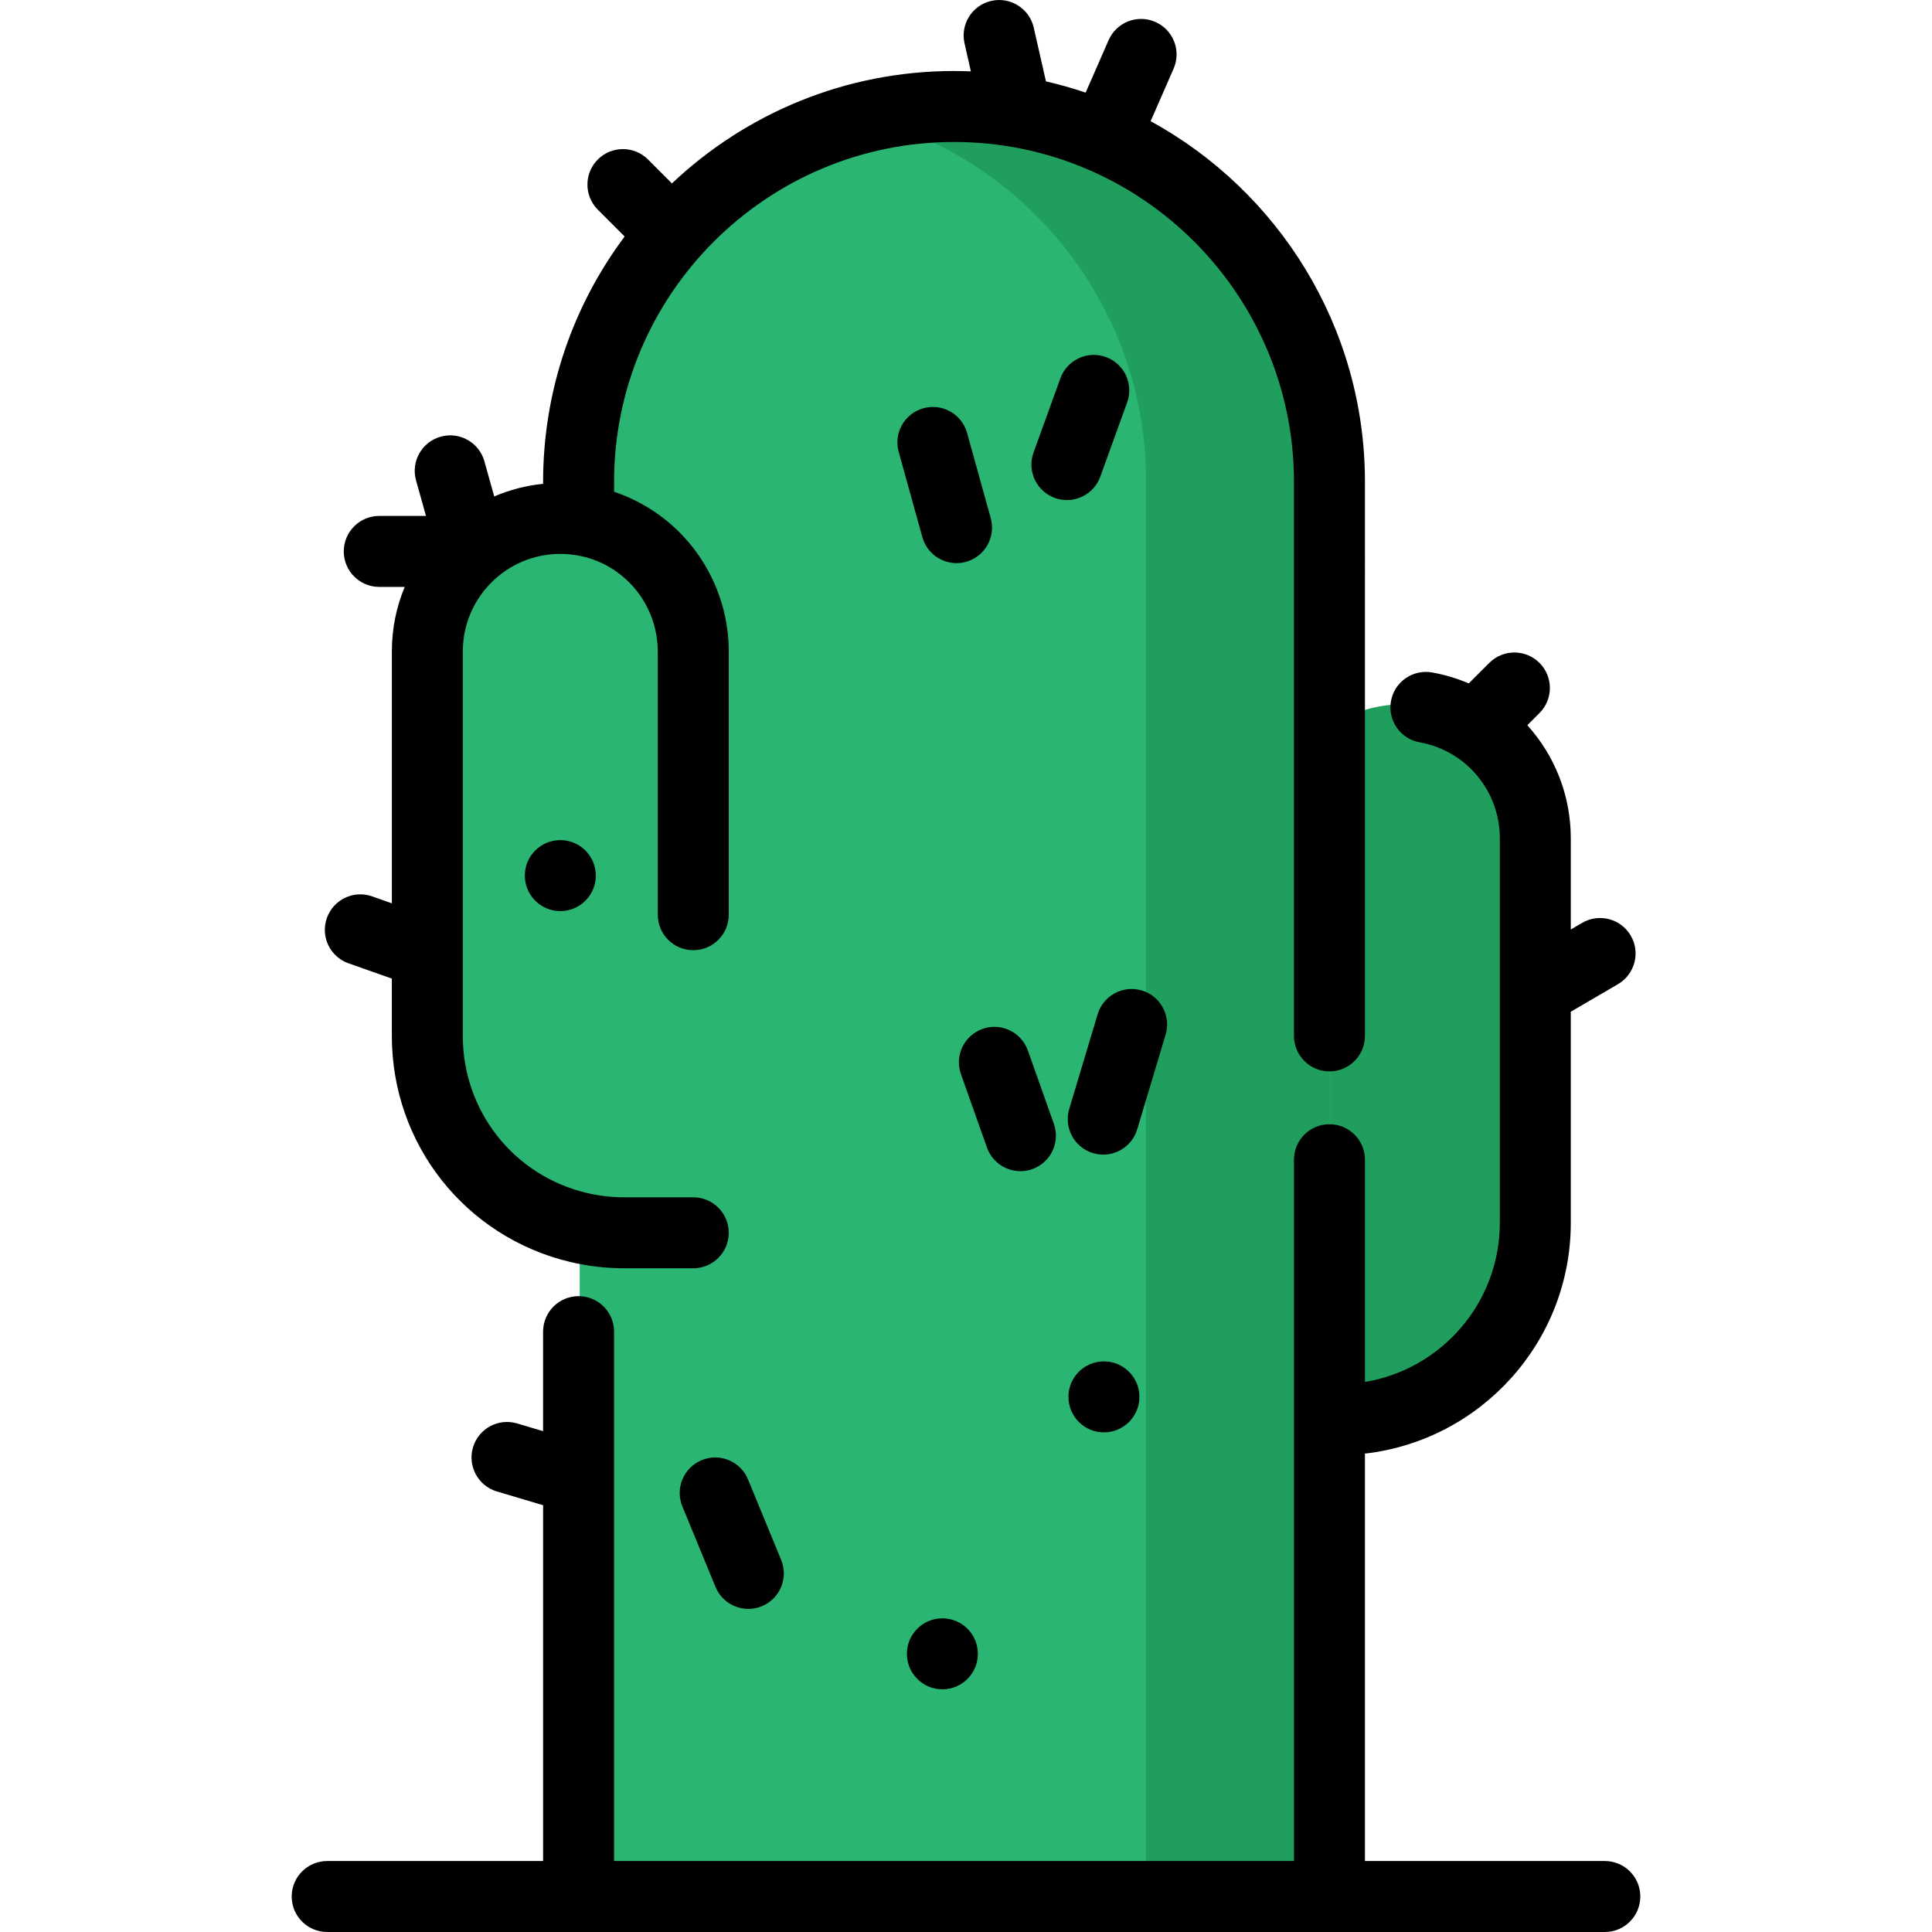 <?xml version="1.0" encoding="iso-8859-1"?>
<!-- Generator: Adobe Illustrator 19.0.0, SVG Export Plug-In . SVG Version: 6.00 Build 0)  -->
<svg version="1.1" id="Layer_1" xmlns="http://www.w3.org/2000/svg" xmlns:xlink="http://www.w3.org/1999/xlink" x="0px" y="0px"
	 viewBox="0 0 512 512" style="enable-background:new 0 0 512 512;" xml:space="preserve">
<path style="fill:#1F9E5E;" d="M352.62,192.405v183.538h2.395c28.805,0,52.155-23.337,52.155-52.142V221.874
	c0-19.462-15.776-35.238-35.225-35.238C364.809,186.636,358.163,188.756,352.62,192.405z"/>
<path style="fill:#2AB573;" d="M153.632,137.441c-1.58-0.226-3.198-0.339-4.841-0.339c-19.462,0-35.238,15.776-35.238,35.238
	v101.927c0,24.641,17.092,45.295,40.078,50.75v177.293H352.62V375.943V192.405v-64.971c0-54.939-44.555-99.494-99.494-99.494
	s-99.494,44.555-99.494,99.494L153.632,137.441L153.632,137.441z"/>
<path style="fill:#1F9E5E;" d="M253.126,27.94c-8.438,0-16.628,1.06-24.453,3.038c43.118,10.902,75.041,49.955,75.041,96.455v64.971
	v183.538v126.368h48.907V375.943V192.405v-64.971C352.62,72.495,308.065,27.94,253.126,27.94z"/>
<path d="M425.294,493.19h-63.571V385.218c30.655-3.491,54.55-29.57,54.55-61.137V268.12l12.513-7.312
	c4.484-2.621,5.995-8.382,3.375-12.866c-2.622-4.484-8.383-5.995-12.866-3.375l-3.021,1.766v-24.179
	c0-11.439-4.313-21.99-11.517-29.962l3.22-3.22c3.673-3.673,3.673-9.628-0.001-13.301c-3.672-3.673-9.627-3.672-13.3,0l-5.437,5.437
	c-3.062-1.308-6.309-2.294-9.707-2.901c-5.11-0.917-10.001,2.49-10.912,7.604c-0.914,5.114,2.49,10,7.603,10.912
	c12.308,2.2,21.242,12.894,21.242,25.429v101.927c0,21.178-15.492,38.798-35.74,42.153v-58.896c0-5.194-4.21-9.405-9.405-9.405
	c-5.195,0-9.405,4.211-9.405,9.405v185.851H162.735V352.899c0-5.194-4.211-9.405-9.405-9.405c-5.194,0-9.405,4.211-9.405,9.405
	v26.376l-6.882-2.048c-4.977-1.484-10.215,1.354-11.696,6.333c-1.481,4.978,1.354,10.215,6.333,11.696l12.247,3.643v94.291H86.708
	c-5.194,0-9.405,4.211-9.405,9.405c0,5.194,4.211,9.405,9.405,9.405h338.585c5.195,0,9.405-4.211,9.405-9.405
	C434.698,497.401,430.488,493.19,425.294,493.19z"/>
<path d="M92.356,255.286l11.487,4.053v15.207c0,28.658,19.455,53.291,47.32,59.903c4.652,1.1,9.444,1.657,14.238,1.657h18.321
	c5.194,0,9.405-4.211,9.405-9.405s-4.211-9.405-9.405-9.405h-18.321c-3.341,0-6.676-0.387-9.904-1.15
	c-19.338-4.59-32.845-21.696-32.845-41.6v-21.481c0.003-0.075-0.001-0.149,0-0.223V172.62c0-14.244,11.588-25.833,25.833-25.833
	c1.195,0,2.378,0.082,3.568,0.252c5.608,0.766,10.688,3.293,14.7,7.315c4.014,4.013,6.621,9.314,7.35,14.988
	c0.143,1.058,0.216,2.161,0.216,3.278v69.786c0,5.194,4.211,9.405,9.405,9.405s9.405-4.211,9.405-9.405V172.62
	c0-1.959-0.13-3.91-0.377-5.737c-1.248-9.717-5.757-18.891-12.689-25.823c-4.864-4.876-10.849-8.551-17.326-10.738v-2.608
	c0-49.675,40.415-90.089,90.089-90.089s90.089,40.413,90.089,90.089v146.808c0,5.194,4.21,9.405,9.405,9.405
	c5.195,0,9.405-4.211,9.405-9.405V127.714c0-41.186-22.984-77.101-56.796-95.603l6.09-13.917c2.082-4.759-0.088-10.304-4.847-12.386
	c-4.757-2.082-10.303,0.088-12.386,4.847l-6.077,13.89c-3.435-1.165-6.946-2.159-10.524-2.981l-3.23-14.237
	c-1.15-5.066-6.192-8.24-11.254-7.091c-5.066,1.15-8.24,6.187-7.091,11.254l1.684,7.425c-1.482-0.06-2.971-0.099-4.468-0.099
	c-28.919,0-55.237,11.334-74.757,29.789l-6.339-6.339c-3.673-3.673-9.628-3.673-13.3,0c-3.673,3.673-3.673,9.628,0,13.301
	l7.107,7.107c-13.567,18.162-21.609,40.68-21.609,65.042v0.494c-4.553,0.464-8.906,1.619-12.954,3.352l-2.601-9.312
	c-1.397-5.002-6.585-7.924-11.588-6.528c-5.004,1.397-7.927,6.585-6.53,11.588l2.63,9.415h-12.381c-5.194,0-9.405,4.211-9.405,9.405
	c0,5.194,4.211,9.405,9.405,9.405h6.747c-2.191,5.267-3.406,11.038-3.406,17.087v66.772l-5.225-1.845
	c-4.901-1.728-10.27,0.841-12,5.74C84.888,248.186,87.457,253.558,92.356,255.286z"/>
<path d="M291.587,126.317l7.117-19.656c1.768-4.884-0.757-10.277-5.642-12.045c-4.876-1.766-10.274,0.756-12.044,5.642
	l-7.117,19.656c-1.768,4.884,0.757,10.277,5.642,12.045c1.057,0.382,2.137,0.564,3.2,0.564
	C286.59,132.523,290.201,130.143,291.587,126.317z"/>
<path d="M253.487,149.234c0.834,0,1.68-0.112,2.523-0.346c5.005-1.391,7.935-6.575,6.545-11.58l-6.27-22.572
	c-1.389-5.005-6.575-7.935-11.578-6.545c-5.005,1.391-7.935,6.575-6.545,11.58l6.27,22.572
	C245.587,146.506,249.368,149.234,253.487,149.234z"/>
<path d="M302.595,262.489c-4.975-1.494-10.218,1.331-11.711,6.306l-7.524,25.08c-1.492,4.975,1.331,10.218,6.305,11.711
	c0.902,0.271,1.811,0.399,2.706,0.399c4.045,0,7.782-2.631,9.005-6.705l7.524-25.08
	C310.393,269.225,307.571,263.982,302.595,262.489z"/>
<path d="M270.423,310.375c1.043,0,2.105-0.176,3.145-0.544c4.896-1.737,7.455-7.114,5.72-12.008l-6.897-19.437
	c-1.738-4.896-7.113-7.456-12.009-5.718c-4.896,1.737-7.456,7.114-5.72,12.008l6.897,19.437
	C262.926,307.968,266.553,310.375,270.423,310.375z"/>
<path d="M185.957,386.95c-4.803,1.978-7.094,7.474-5.116,12.278l8.778,21.318c1.495,3.632,5.002,5.826,8.7,5.826
	c1.193,0,2.405-0.228,3.578-0.711c4.803-1.978,7.094-7.474,5.116-12.278l-8.778-21.318
	C196.256,387.262,190.759,384.971,185.957,386.95z"/>
<circle cx="292.551" cy="370.187" r="9.405"/>
<circle cx="249.739" cy="438.28" r="9.405"/>
<circle cx="148.489" cy="232.044" r="9.405"/>
<g>
</g>
<g>
</g>
<g>
</g>
<g>
</g>
<g>
</g>
<g>
</g>
<g>
</g>
<g>
</g>
<g>
</g>
<g>
</g>
<g>
</g>
<g>
</g>
<g>
</g>
<g>
</g>
<g>
</g>
</svg>
